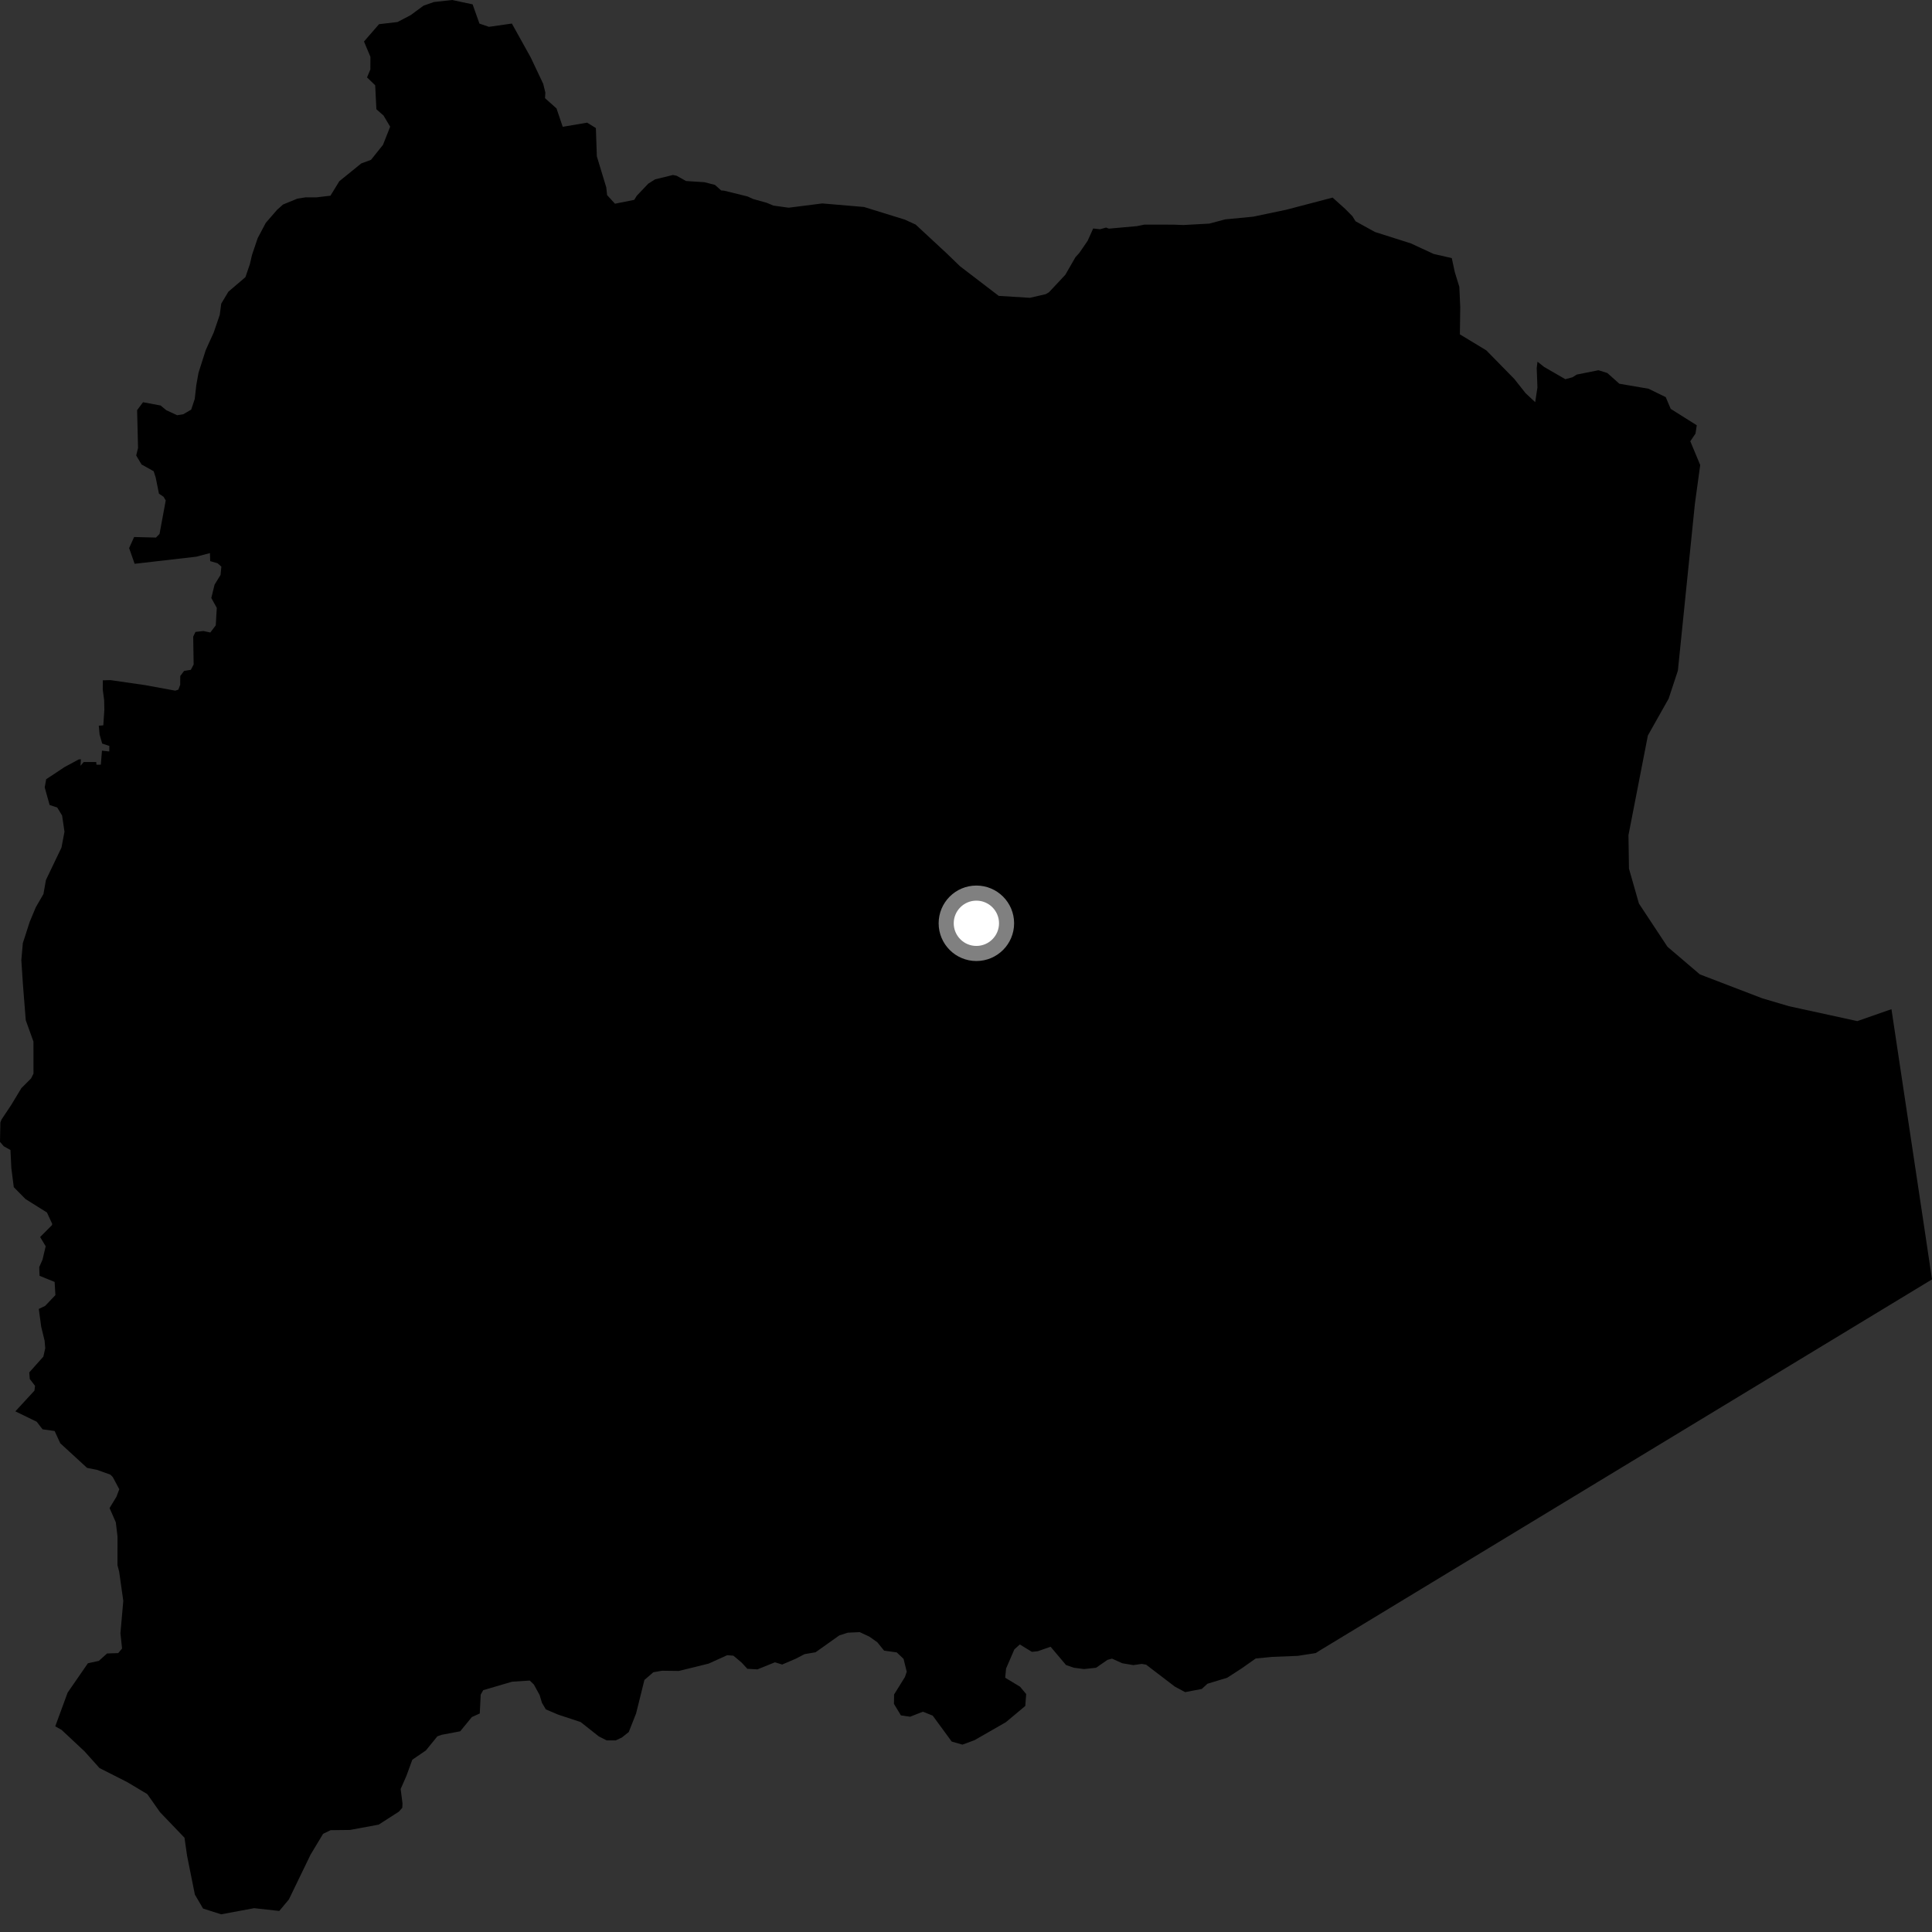 <?xml version="1.0" encoding="utf-8" ?>
<svg baseProfile="full" height="1024" version="1.1" width="1024" xmlns="http://www.w3.org/2000/svg" xmlns:ev="http://www.w3.org/2001/xml-events" xmlns:xlink="http://www.w3.org/1999/xlink"><rect width="100%" height="100%" fill="#333333" stroke="none"/><defs /><polygon fill="black" points="29.28,914.993 32.66,916.892 44.814,928.262 52.735,937.103 67.381,944.532 78.052,950.896 84.827,960.516 97.784,974.037 99.165,983.638 103.286,1004.171 107.637,1011.577 117.211,1014.62 134.689,1011.372 148.025,1012.845 153.115,1006.74 164.639,982.939 171.251,971.962 175.219,970.032 185.485,969.911 200.704,967.097 211.394,960.23 213.219,958.179 213.34,955.915 212.358,948.211 215.415,941.223 218.54,932.681 225.731,927.773 231.808,920.298 234.081,919.483 243.915,917.625 250.11,910.065 254.292,908.169 254.778,898.182 256.113,895.828 271.39,891.344 280.791,890.73 282.961,892.838 286.002,898.369 287.237,902.508 289.319,906.015 295.701,908.74 307.744,912.716 317.367,920.318 321.545,922.438 326.336,922.452 329.615,920.912 333.26,918.005 337.144,908.155 341.55,890.406 346.272,886.336 350.859,885.524 359.806,885.638 375.586,881.752 385.413,877.292 388.716,877.545 393.054,881.178 396.115,884.497 401.454,884.802 410.738,881.051 414.564,882.234 421.643,879.209 426.453,876.717 432.264,875.741 444.834,866.809 449.321,865.358 455.679,865.066 460.858,867.491 464.975,870.417 468.588,874.86 475.306,875.815 478.903,879.232 480.59,886.053 479.637,888.854 473.892,898.104 473.813,903.095 477.51,909.198 482.359,909.896 489.141,907.242 494.354,909.319 504.428,923.069 510.11,924.689 516.522,922.325 533.13,912.797 543.426,904.188 543.899,897.889 540.646,893.987 532.775,889.231 533.235,884.371 537.613,874.243 540.514,871.593 546.909,875.505 550.064,875.182 556.83,872.797 565.012,882.493 569.144,883.929 574.516,884.631 580.926,883.95 587.021,879.747 589.39,879.118 594.91,881.581 600.709,882.536 605.125,881.914 607.459,882.301 622.665,893.921 628.148,896.86 636.96,895.182 639.97,892.416 650.401,889.255 658.052,884.319 665.561,879.032 674.128,878.189 687.882,877.643 697.394,876.157 699.781,874.632 1024.0,678.102 1019.811,649.975 1002.51,534.882 984.411,541.212 948.11,533.289 934.012,529.115 900.967,516.447 883.794,501.81 868.664,478.887 863.385,460.382 863.122,442.642 873.403,389.843 884.414,370.29 889.314,355.448 898.343,266.885 901.144,246.469 895.896,233.878 898.65,229.819 899.323,225.405 885.511,216.711 882.88,210.489 873.737,206.032 858.29,203.386 851.92,197.711 847.237,196.225 835.701,198.532 833.455,199.957 829.667,200.982 818.451,194.509 814.906,191.705 814.49,195.121 814.872,205.377 813.687,213.152 808.61,208.42 802.661,200.902 787.771,185.697 773.769,177.217 773.958,162.743 773.472,152.027 771.068,144.203 769.47,136.8 759.833,134.588 747.813,129.014 728.773,122.963 718.475,117.281 716.812,114.598 712.881,110.623 706.301,104.731 681.848,111.142 664.155,114.855 649.367,116.278 640.994,118.51 627.32,119.265 621.932,119.074 606.524,119.057 602.6,119.856 587.729,121.185 586.244,120.609 583.087,121.5 579.407,121.111 576.458,127.651 572.095,134.006 570.005,136.335 564.639,145.646 555.978,154.901 554.28,155.904 545.897,157.85 529.351,156.823 508.816,141.113 501.675,134.207 485.307,119.025 479.531,116.385 457.94,109.706 435.821,107.826 418.018,110.086 409.966,108.977 406.371,107.491 399.258,105.5 396.143,104.105 383.886,101.081 382.22,100.931 378.968,98.014 373.375,96.57 363.615,95.945 358.641,93.161 356.665,92.747 347.213,95.063 343.58,97.355 337.481,103.775 336.158,105.929 325.943,107.971 321.774,103.4 321.336,99.331 316.341,82.867 315.828,67.869 311.191,65.015 298.251,67.203 294.963,57.472 288.867,52.031 289.05,49.079 287.916,44.443 281.316,30.495 271.306,12.486 259.154,14.217 254.12,12.512 250.497,2.309 239.642,0.0 229.96,1.075 224.496,2.994 217.659,8.024 210.689,11.674 200.894,12.82 192.925,21.994 196.333,30.136 196.299,36.828 194.537,41.019 198.857,45.204 199.49,57.897 203.3,61.266 206.795,67.157 202.992,76.777 196.632,84.725 191.5,86.605 179.864,96.032 175.135,103.728 167.675,104.613 161.998,104.597 157.672,105.257 150.03,108.387 146.846,111.22 140.855,118.137 136.582,126.215 133.583,135.082 132.455,139.934 130.082,146.897 121.038,154.626 117.254,160.946 116.476,166.882 113.272,176.239 109.057,185.529 105.211,197.588 104.049,204.081 103.215,211.464 101.338,217.105 97.153,219.556 93.882,220.078 88.119,217.416 85.123,214.921 75.801,213.189 72.668,217.414 73.167,237.394 72.191,241.427 75.015,246.17 81.443,249.758 82.51,253.057 84.252,261.664 86.699,263.304 87.836,265.258 84.559,282.997 82.666,284.922 71.081,284.627 68.442,290.499 71.361,298.829 104.032,295.059 111.272,293.151 111.403,297.403 115.307,298.534 117.329,300.324 116.892,304.72 113.718,309.9 111.998,316.955 114.895,322.171 114.359,331.443 111.468,335.24 107.838,334.457 103.604,334.921 102.398,337.435 102.633,352.178 101.148,355.023 97.569,355.603 95.541,358.299 95.508,362.979 94.536,365.52 92.886,366.064 76.935,363.132 58.566,360.478 54.495,360.582 54.457,365.475 55.198,371.048 55.308,376.191 54.755,384.445 52.36,384.632 52.785,389.281 54.153,394.103 57.959,395.359 57.915,398.292 54.045,397.866 53.442,405.293 51.116,405.327 51.002,403.892 44.366,403.885 42.666,405.875 42.882,402.444 41.782,402.49 34.219,406.557 24.468,413.02 23.7,417.346 26.304,426.67 30.315,427.972 32.916,432.251 34.176,440.838 32.582,449.238 24.351,466.408 23.023,473.883 18.997,480.824 15.753,488.576 12.092,499.918 11.31,508.96 12.156,521.819 13.654,540.745 17.734,552.074 17.747,569.044 16.456,571.602 11.354,576.699 5.948,585.647 0.842,593.315 0.204,594.908 0.0,605.215 1.984,607.539 5.546,609.532 6.01,619.076 7.305,629.219 13.509,635.514 24.896,642.663 27.681,648.704 27.523,649.376 21.269,655.645 24.213,660.549 22.546,667.613 20.788,671.611 20.975,676.214 28.951,679.453 29.367,686.42 23.937,692.146 20.558,693.761 21.84,703.21 23.634,710.581 23.981,714.594 22.988,719.022 15.502,727.418 15.775,730.874 18.569,734.518 18.26,737.057 8.141,748.046 19.465,753.549 22.553,757.561 28.957,758.468 31.948,764.973 46.168,778.018 51.429,779.062 58.503,781.593 59.782,782.88 63.223,789.336 61.71,793.311 58.074,799.302 61.378,806.835 62.278,814.372 62.262,829.593 63.148,832.978 65.347,848.482 63.831,865.665 64.693,873.733 62.662,876.182 56.761,876.369 52.381,880.301 46.597,881.56 35.849,897.111 29.28,914.993" /><circle cx="517.501" cy="489.361" fill="rgb(100%,100%,100%)" r="16" stroke="grey" stroke-width="8" /></svg>